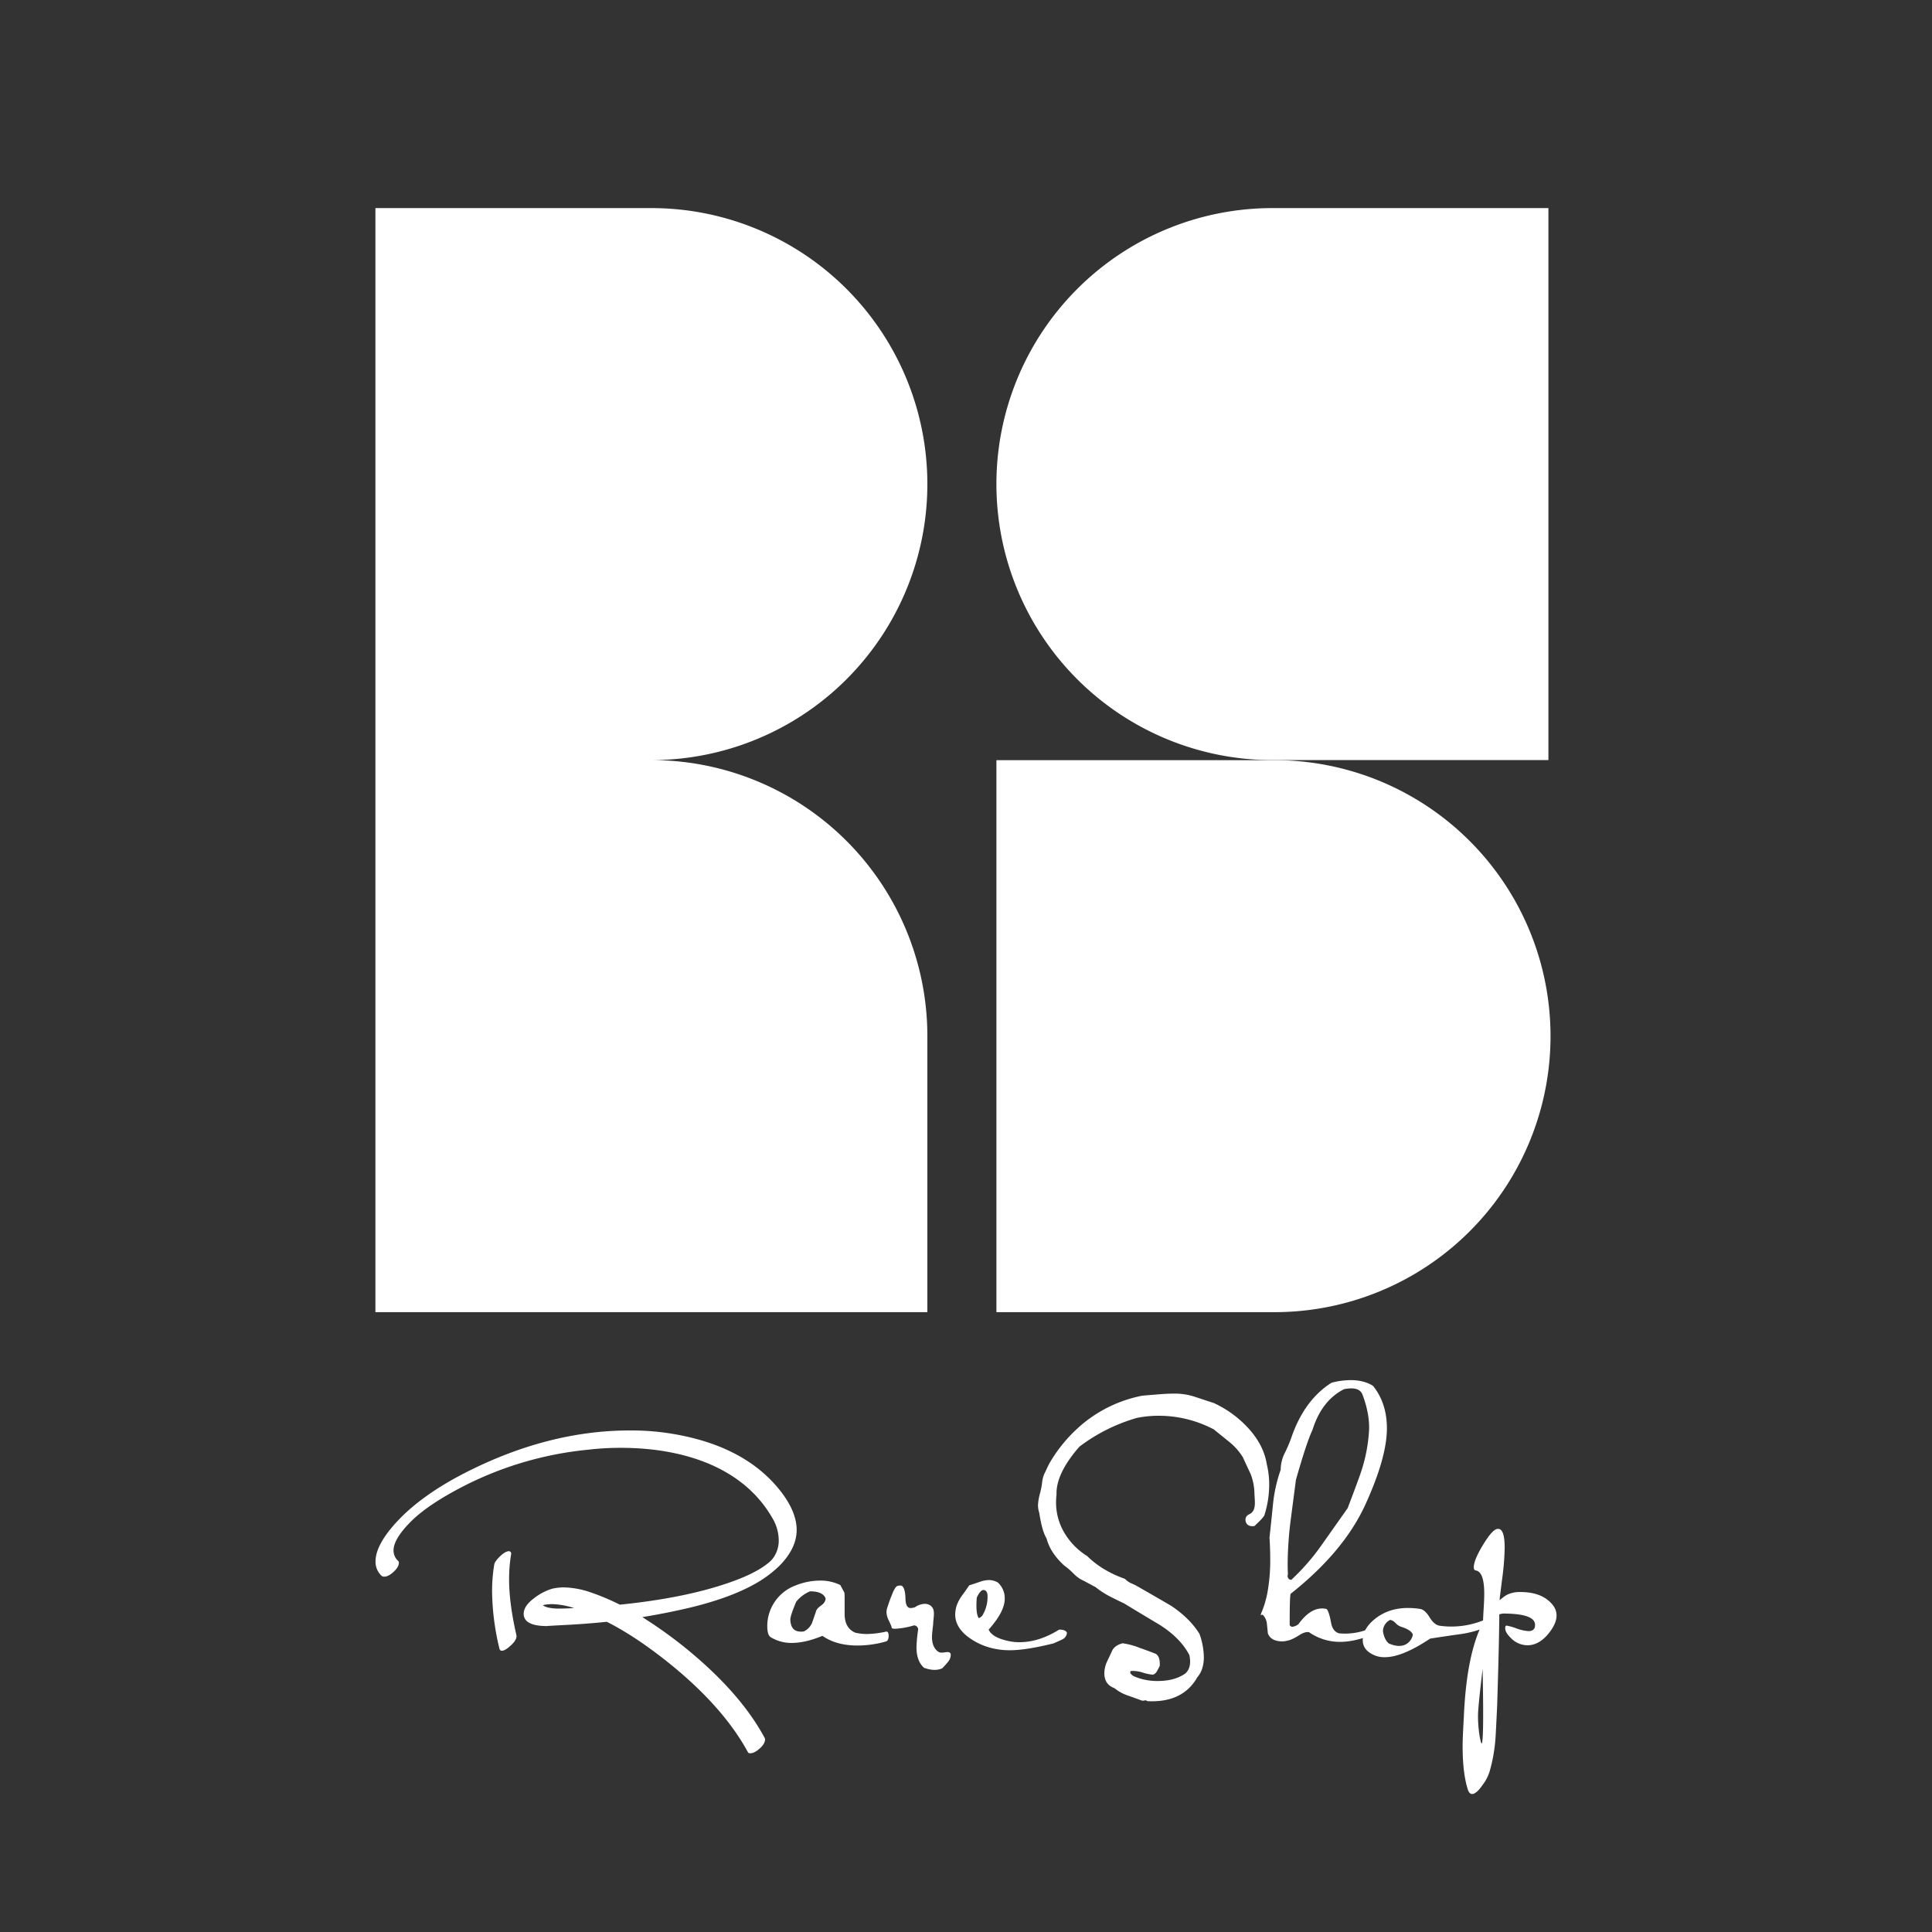 <svg id="图层_1" data-name="图层 1" xmlns="http://www.w3.org/2000/svg" viewBox="0 0 1200 1200"><rect x="0" y="0" width="1200" height="1200" fill="#333333" stroke="none"/><defs><style>.cls-1{fill:#fff;}</style></defs><path class="cls-1" d="M483.65,973a72.83,72.83,0,0,1-14.95,10.91q-15.1,8.46-38.95,14.33-14.81,3.57-30.8,6.18A279.51,279.51,0,0,1,426.28,1024q33.66,27.51,48.61,55.35a1.83,1.83,0,0,1,.3,1q0,2.94-3.92,6.19c-1.91,1.62-3.68,2.44-5.29,2.44-.8,0-1.31-.27-1.51-.81q-14.64-26.83-45.89-52.7-22.35-18.38-41.67-28.14-12.69,1.31-26.27,2-12.24.64-10.72.65-14.66,0-14.65-7.65,0-5,7-10.08A34.46,34.46,0,0,1,343,986.77a31.93,31.93,0,0,1,7.26-.81,54.47,54.47,0,0,1,17.07,3.25A140,140,0,0,1,385,996.69q40.05-4.07,67.41-13.52,16.17-5.53,24.17-11.89a19.31,19.31,0,0,0,3.18-2.94,18.52,18.52,0,0,0,3.93-11.72,27.26,27.26,0,0,0-3.93-13.69q-13.29-23.13-40.94-34.38-23.26-9.28-53.48-9.28a171.34,171.34,0,0,0-19.79,1.14,215.73,215.73,0,0,0-76.6,22.16q-24.32,12.39-35,23.8-9.52,9.95-9.52,16.62a8.76,8.76,0,0,0,2.86,6.52,1.3,1.3,0,0,1,.46,1.14q0,2.61-3.25,5.63c-2.16,2-4.1,3-5.81,3a2.55,2.55,0,0,1-1.66-.49,11.84,11.84,0,0,1-3.78-9q0-9.45,11.33-22.49,15.24-17.43,43.18-31.93,52.08-26.88,103.42-26.89a156.22,156.22,0,0,1,43.93,6Q467.94,904,485.46,927q9.36,12.38,9.36,23.28Q494.82,961.95,483.65,973Zm-162.91,42.55q.6,3.09-4.23,7.15-3,2.61-4.83,2.61c-.8,0-1.31-.49-1.51-1.47a157.48,157.48,0,0,1-4.53-35.29A103.25,103.25,0,0,1,307,971.64q.45-1.95,3.47-4.87c2-2,3.73-3,5.14-3.26a1.69,1.69,0,0,1,1.51.41,1.64,1.64,0,0,1,.3,1.71,93.24,93.24,0,0,0-1.21,15.29Q316.21,995.88,320.74,1015.56Zm35.78-16.75a47.53,47.53,0,0,0-13.43-2.44,28.68,28.68,0,0,0-5.29.48l-.6.17c1.31,1.19,4.17,1.9,8.6,2.11h.46C349.68,999.13,353.1,999,356.52,998.81Z"/><path class="cls-1" d="M550.23,1019.56a65,65,0,0,1-17.67,2.5q-13.12,0-21.74-6-10.72,4.4-19,4.39a24.38,24.38,0,0,1-13.14-3.58q-2.12-1.3-2.11-7a26.89,26.89,0,0,1,17-24.89,41.32,41.32,0,0,1,15.75-3.25,27.92,27.92,0,0,1,12.6,2.76l2.55,4.72c.1,1.09.15,2.28.15,3.58v9.6q0,8.94,6.65,11.71a33.07,33.07,0,0,0,7.24.81,58.49,58.49,0,0,0,11.78-1.47c1.1-.21,1.66.67,1.66,2.67S551.33,1019.24,550.23,1019.56Zm-37.44-26.77q-1.66-4.39-9.67-4.39a21.74,21.74,0,0,0-8.6,6.5q-3.63,8.63-3.63,11.06a11.58,11.58,0,0,0,.46,3.09c.8,2.93,2.87,4.39,6.19,4.39a10.06,10.06,0,0,0,1.81-.16,10.45,10.45,0,0,0,5-5.2c.81-2.28,1.61-4.61,2.42-7,.2-1.19,1.25-2.46,3.17-3.82S512.79,994.41,512.79,992.79Z"/><path class="cls-1" d="M590,1030.36c-.35,1-1.94,2.93-4.75,5.85q-4.69,2.11-11.33-.32-4.68-4.23-4.68-12.69a94.57,94.57,0,0,1,1.06-11.22,2.7,2.7,0,0,0-2.57-2.44,48.44,48.44,0,0,1-11.77,2.11c-1.62,0-2.32-.32-2.12-1a44,44,0,0,0-2-4.55,12.18,12.18,0,0,1-1.21-4.72,8.17,8.17,0,0,1,.46-2.77c1.2-3.68,2.06-6.07,2.56-7.15q1.81-5,3.32-6.18a4.61,4.61,0,0,1,3.17-.33q2.12,1.47,2.27,8.13c.1,3.8,1.15,5.7,3.17,5.7a10.39,10.39,0,0,0,2.72-.49,11.14,11.14,0,0,1,6.19-2.12,6,6,0,0,1,3.32,1c1.51,1,2.26,2.66,2.26,5,0,.76-.07,1.87-.22,3.34s-.23,2.52-.23,3.17c-.51,4.23-.75,6.88-.75,8q0,6,3.32,8.78a3.74,3.74,0,0,0,2.86,1,15,15,0,0,0,1.82-.17,14.29,14.29,0,0,1,1.66-.16c1.3,0,2,.6,2,1.79A7.58,7.58,0,0,1,590,1030.36Z"/><path class="cls-1" d="M662.71,1014.1a5,5,0,0,1-3,4.22c-1.82.87-3.63,1.69-5.44,2.44q-17.06,4.23-27,4.23a45.31,45.31,0,0,1-11.18-1.3,40.17,40.17,0,0,1-15.25-7.32q-7.54-6-7.54-13.5a18.56,18.56,0,0,1,.9-5.61,24.07,24.07,0,0,1,3.47-6.42q2.26-3.09,4.38-6.18c2.12-.66,4.25-1.36,6.42-2.12a18,18,0,0,1,5.81-1.14,11.35,11.35,0,0,1,5.44,1.47A13.2,13.2,0,0,1,624.06,993q0,8-10,19.19,2.11,4.56,10.57,6.67a31.83,31.83,0,0,0,8.6,1.14q12.09,0,24.61-7.81Q661.8,1012.14,662.71,1014.1Zm-49.37-23.75c-.31-1.84-1.16-2.77-2.57-2.77-1.21,0-2.57,1.58-4.08,4.72q-.75,9.93,1.21,12.69c.3.11,1-.33,2.11-1.3A22.32,22.32,0,0,0,613.34,990.35Z"/><path class="cls-1" d="M786.81,909.35a53.82,53.82,0,0,1,1.51,12.85,63.24,63.24,0,0,1-3,19q-.75,1.63-6.19,6.67c-2.82.33-4.58-.49-5.28-2.44-.71-2.28,0-3.93,2.26-5s3.32-3.34,3.32-6.91q0-1.3-.15-3.66t-.15-3.18a35.21,35.21,0,0,0-2.42-11.38q-2.41-5-4.68-10.08a37.93,37.93,0,0,0-8.47-9.6l-9.67-7.81a73.13,73.13,0,0,0-34.32-8.45,67.4,67.4,0,0,0-13.3,1.3,108.45,108.45,0,0,0-35.83,17.89q-14.65,16.75-14.21,29.76a41.36,41.36,0,0,0-.3,5,36.84,36.84,0,0,0,5.45,19.2,42.33,42.33,0,0,0,13.91,14q9.22,9.12,23.44,14.15a12.61,12.61,0,0,0,3.93,2.77,31.48,31.48,0,0,1,4.24,2.11q10.27,5.86,20.56,11.87,11.64,7.82,17.55,17.41a44.28,44.28,0,0,1,2.72,14.47q0,7.81-4.08,12.53-9.06,15.93-31,14.8a1.93,1.93,0,0,0-1.89-.41,3,3,0,0,1-1.88-.08c-2.92-1.09-5.79-2.11-8.61-3.09a27.34,27.34,0,0,1-8.15-4.55q-5.89-2.11-6.19-8.62a17.81,17.81,0,0,1,1.51-7.49c1.1-2.27,2.19-4.58,3.24-6.91s3.25-3.93,6.57-4.8a44.56,44.56,0,0,1,10.42,2.77q5.13,1.79,10.11,3.74c1.91,1.08,2.77,3.58,2.57,7.48-.51,1.08-1.08,2.2-1.74,3.34a4.48,4.48,0,0,1-2.49,2.19,30.16,30.16,0,0,1-6.79-1.46,18.78,18.78,0,0,0-7-.82,1.17,1.17,0,0,0-.3.82c0,.75.76,1.57,2.27,2.44a36.29,36.29,0,0,0,14.79,2.93q10.58,0,17.21-4.72,4.08-3.75,2.42-11.39-5.43-10.57-18.57-18.86-11.18-6.68-22.19-13.34-4.53-2.11-8.91-4.39a51.27,51.27,0,0,1-8.46-5.53l-7.24-3.91a19.69,19.69,0,0,1-6.35-4.39,47,47,0,0,0-6-5.2q-8.61-7.82-11-16.92-2.71-4.23-4.53-15.94a14.93,14.93,0,0,1-.75-4.71A33.65,33.65,0,0,1,646,927.4a47.55,47.55,0,0,0,1.36-7.23,16.17,16.17,0,0,1,1.81-5.78c1.51-3.25,2.36-5,2.57-5.36a92.07,92.07,0,0,1,20.83-24.73,83.06,83.06,0,0,1,36.84-17.4q1.67-.17,9.66-.81,6-.5,9.82-.49a39.84,39.84,0,0,1,12.68,1.79l12.38,4.07a67.2,67.2,0,0,1,20.83,15Q784.84,897.16,786.81,909.35Z"/><path class="cls-1" d="M854.45,1014.42q-12.24,5.37-22.05,5.37a33.4,33.4,0,0,1-19.32-6c-1.71-.33-3.83.33-6.34,2q-4.68,2.92-7.25,3.26a12,12,0,0,1-5,.32q-5.43-.64-7-4.88-.3-3.09-.6-6a9.23,9.23,0,0,0-2.57-5.53h-.6a2.39,2.39,0,0,1-.61.17c-.2,0,.15-1,1-2.93a64.24,64.24,0,0,0,3.09-10.9,110.75,110.75,0,0,0,1.76-20.82q0-6.5-.45-13.5,1.2-10.89,2.27-21.63a93,93,0,0,1,4.68-20.49,23.22,23.22,0,0,1,2.56-10.41,84.87,84.87,0,0,0,4.08-9.6q8-23.25,24.91-34a47.1,47.1,0,0,1,11.93-1.63q8.3,0,13.89,3.58,8.59,10.74,8.6,26.35,0,18.06-13.36,47.33t-46.43,55.46q-.6,1.14-.6,19.36a1.83,1.83,0,0,0,1.66,1.13,7.71,7.71,0,0,0,3.78-1.62q7.1-9.76,14.64-9.76a12.68,12.68,0,0,1,2.87.32c1,1.09,1.91,3.86,2.72,8.3.6,3.69,2.26,6,5,6.83,1.41.11,2.82.16,4.23.16a39.26,39.26,0,0,0,17.21-4.23Zm-4.08-126.54q.3-9.92-4.08-21.63c-1-2.6-3.32-3.9-6.94-3.9a24.21,24.21,0,0,0-4.53.49q-13.89,7-19.63,25.37-3.47,7.15-10.26,30.9-1.66,12.69-3.33,25.54a226,226,0,0,0-1.81,26.18c0,2.39.05,4.77.15,7.16a2.4,2.4,0,0,0,.23,2.27,2.15,2.15,0,0,0,1.89,1,137,137,0,0,0,18.72-21.47l16.3-23.09q7.41-19.51,8.61-23.43A99,99,0,0,0,850.37,887.88Z"/><path class="cls-1" d="M924.65,1010a66.28,66.28,0,0,1-17.66,5q-9.36,1.3-18.72,2.77-17.22,11.53-28.09,11.54a15.77,15.77,0,0,1-10.26-3.41,8.74,8.74,0,0,1-3.48-7.16q0-7.15,7.71-13.33,8.45-6.68,20.38-6.67a48.43,48.43,0,0,1,7.85.65q2.86.64,5.66,5.28c1.86,3.09,4,4.8,6.34,5.13a52.72,52.72,0,0,0,30.27-4.88Zm-47.1,5.2q-1.21-2.93-7.55-4.88a8.37,8.37,0,0,1-3.17-2.19,6.51,6.51,0,0,0-3.32-2,7.93,7.93,0,0,0-4.53,7.15q.9,5.21,3.62,7.48,5.89,2.61,10.12.82A8.63,8.63,0,0,0,877.55,1015.23Z"/><path class="cls-1" d="M960.89,1015.72q-5.6,6.18-12.08,6.18a14.3,14.3,0,0,1-10.42-4.55q-4.23-4.07-3.32-7.16a.7.7,0,0,1,.75-.49,34.57,34.57,0,0,1,6,1.71,27.13,27.13,0,0,0,7.55,1.71q4.08,0,4.08-3.9,0-6.68-18.12-7a10.1,10.1,0,0,0-4.08.49q-.15,19-1.35,56.93-.91,19.18-1.07,20.49a98.76,98.76,0,0,1-3.65,20.33,26.9,26.9,0,0,1-4.26,8.13q-3.94,5.7-6.53,5.7c-1.22,0-2.13-1-2.74-2.93q-3.2-10.24-3.19-26.84,0-5.2.75-17.89,1.66-39.36,11.93-59c0-1.41.12-4.17.38-8.3s.37-7.26.37-9.43q0-13.67-5.28-14.47c-.81-.11-1.21-.76-1.21-2q0-4.38,5.59-13.66t8.75-10.08q4.85-1.14,4.84,11.71A163.37,163.37,0,0,1,933,980.83q-1.59,12.45-1.59,13.1a41.41,41.41,0,0,1,4.08-3.09,17.52,17.52,0,0,1,8.91-2q12.52,0,19,6.83Q971.29,1003.85,960.89,1015.72Zm-40,20.82q-2.88,23.91-2.87,29a78,78,0,0,0,1.21,14c.5,2.28.85,3.41,1,3.41Q921.79,1082.89,920.88,1036.54Z"/><path class="cls-1" d="M790.32,129.25a171.43,171.43,0,0,0,0,342.86H961.75V129.25Z"/><path class="cls-1" d="M618.89,643.54V815H790.32a171.43,171.43,0,1,0,0-342.85H618.89Z"/><path class="cls-1" d="M576,300.68A171.43,171.43,0,0,0,404.6,129.25H233.17V815H576V643.54A171.43,171.43,0,0,0,404.6,472.11,171.43,171.43,0,0,0,576,300.68Z"/></svg>
